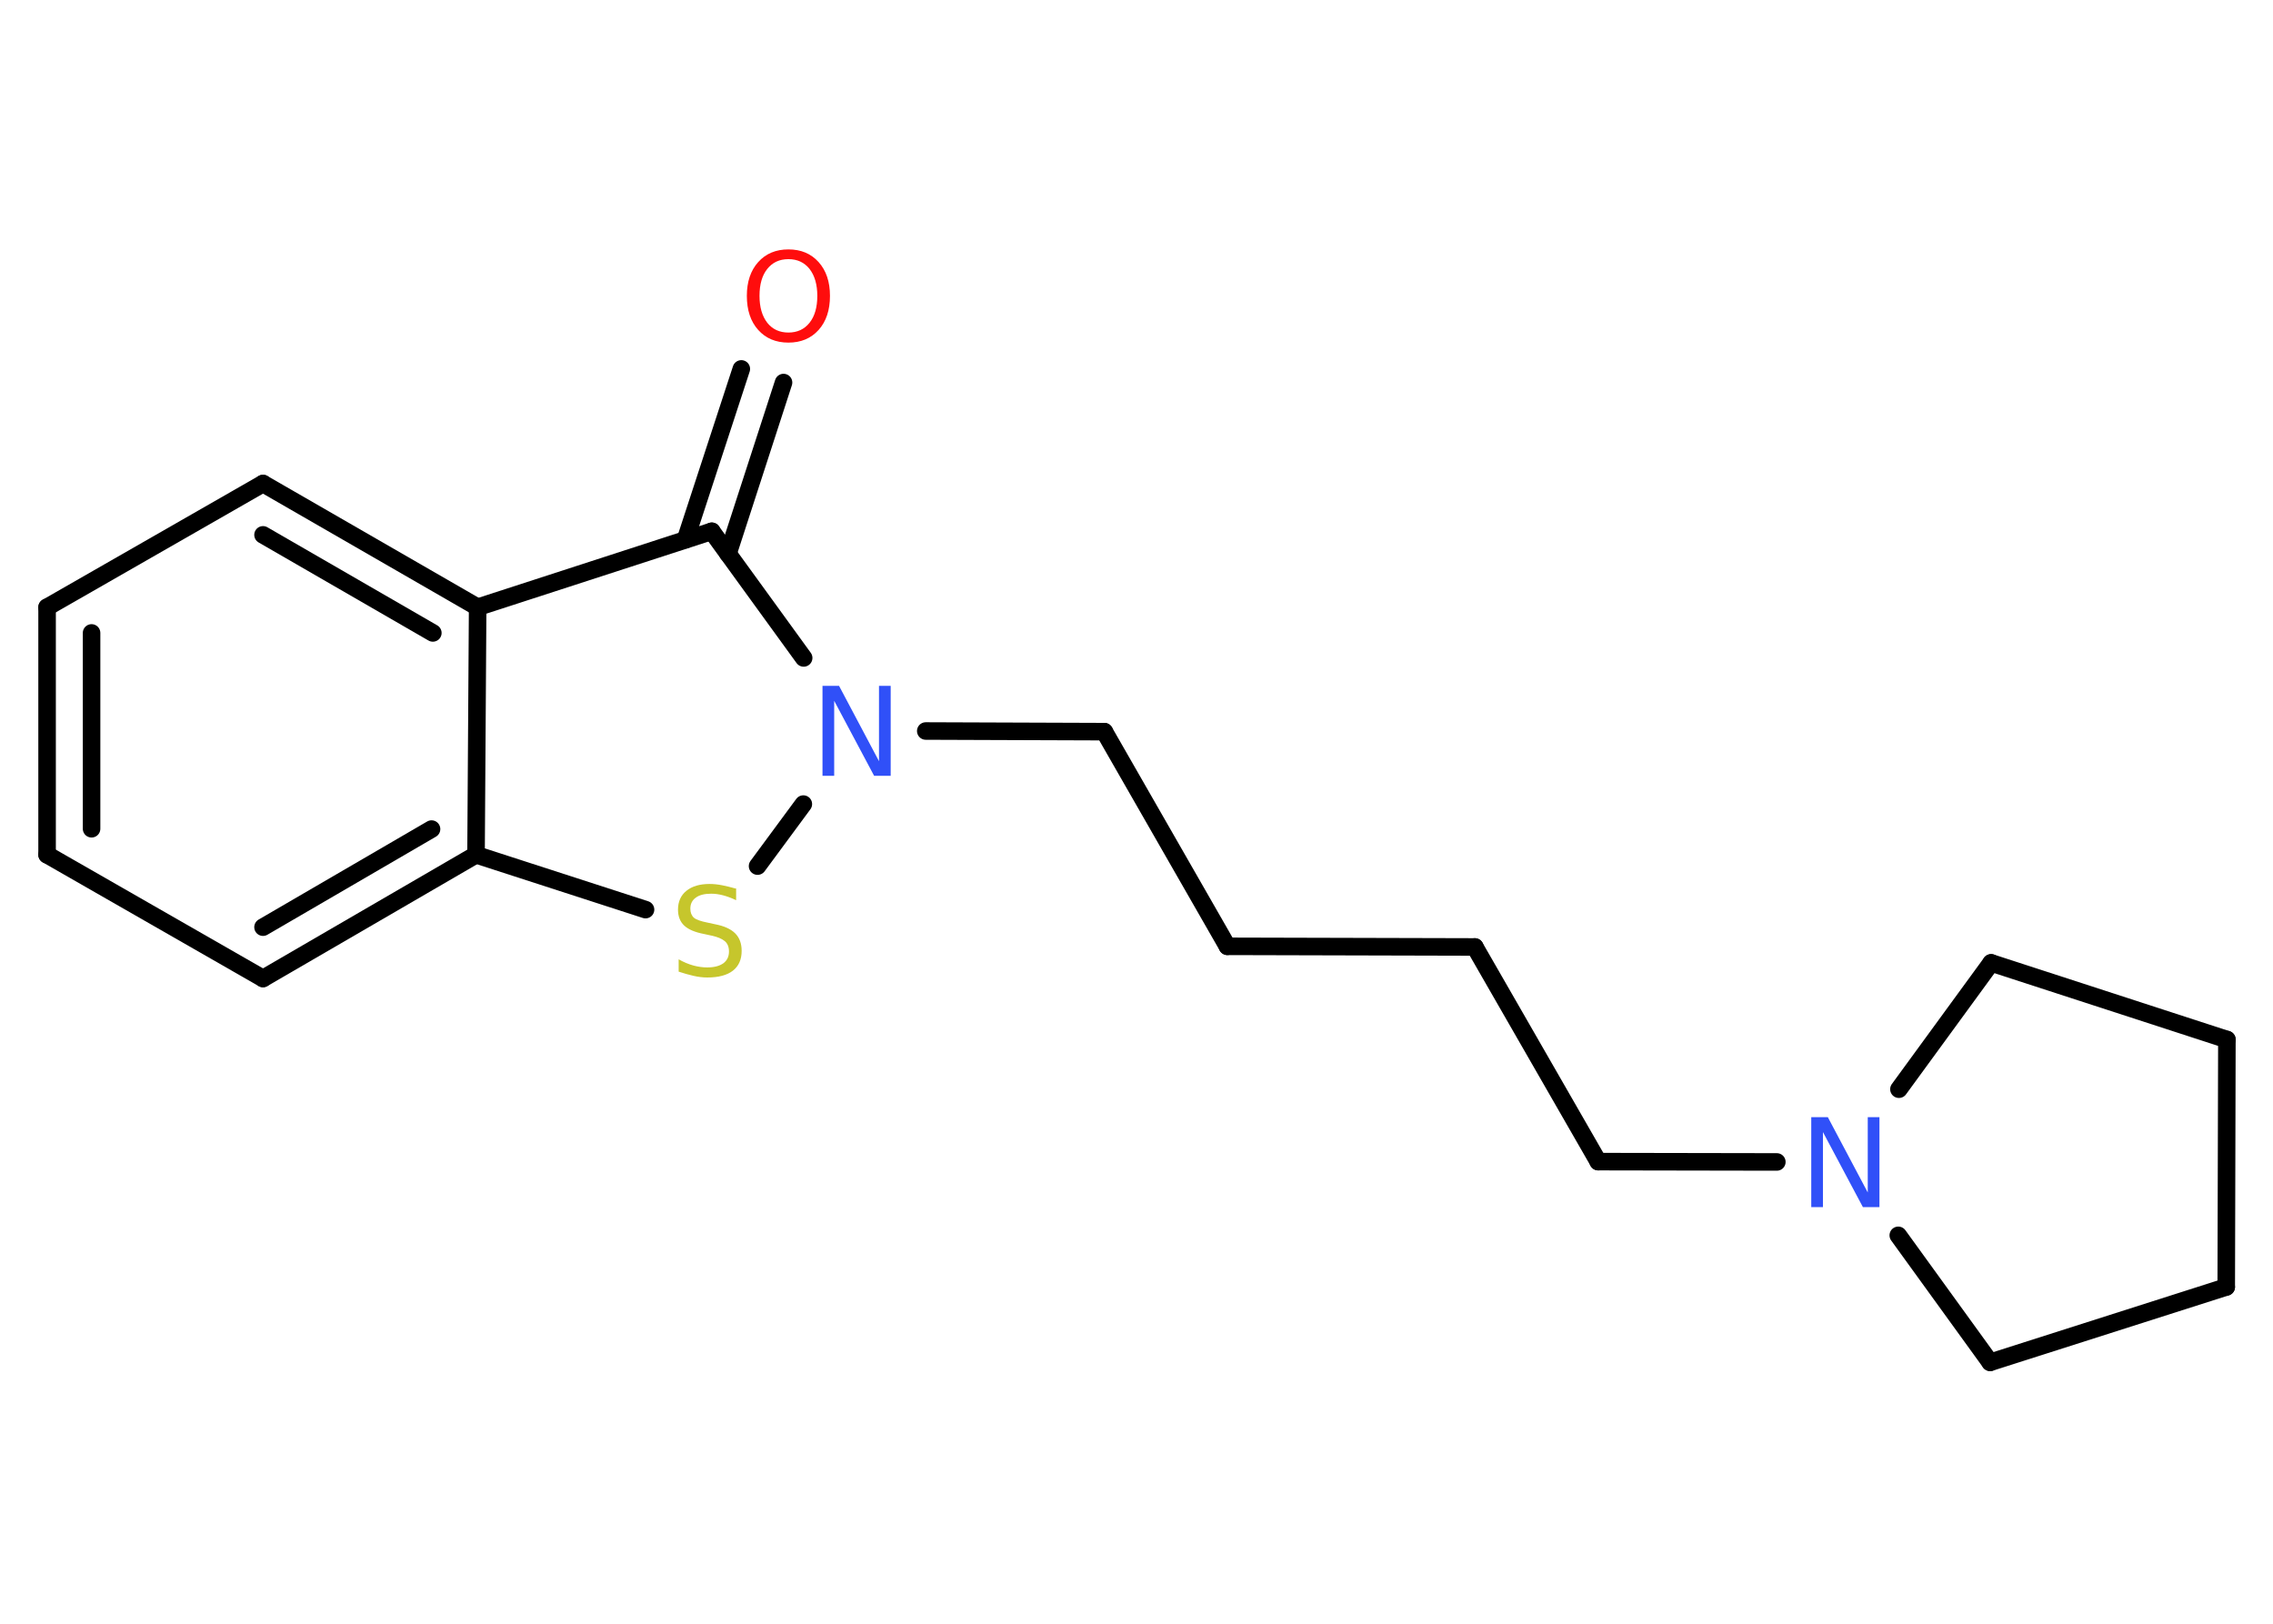 <?xml version='1.0' encoding='UTF-8'?>
<!DOCTYPE svg PUBLIC "-//W3C//DTD SVG 1.1//EN" "http://www.w3.org/Graphics/SVG/1.1/DTD/svg11.dtd">
<svg version='1.2' xmlns='http://www.w3.org/2000/svg' xmlns:xlink='http://www.w3.org/1999/xlink' width='70.0mm' height='50.0mm' viewBox='0 0 70.0 50.0'>
  <desc>Generated by the Chemistry Development Kit (http://github.com/cdk)</desc>
  <g stroke-linecap='round' stroke-linejoin='round' stroke='#000000' stroke-width='.54' fill='#3050F8'>
    <rect x='.0' y='.0' width='70.0' height='50.0' fill='#FFFFFF' stroke='none'/>
    <g id='mol1' class='mol'>
      <g id='mol1bnd1' class='bond'>
        <line x1='24.13' y1='11.78' x2='22.42' y2='17.05'/>
        <line x1='22.83' y1='11.36' x2='21.11' y2='16.62'/>
      </g>
      <line id='mol1bnd2' class='bond' x1='21.92' y1='16.36' x2='14.71' y2='18.7'/>
      <g id='mol1bnd3' class='bond'>
        <line x1='14.71' y1='18.7' x2='8.1' y2='14.89'/>
        <line x1='13.33' y1='19.49' x2='8.1' y2='16.47'/>
      </g>
      <line id='mol1bnd4' class='bond' x1='8.1' y1='14.89' x2='1.45' y2='18.7'/>
      <g id='mol1bnd5' class='bond'>
        <line x1='1.45' y1='18.7' x2='1.45' y2='26.32'/>
        <line x1='2.82' y1='19.49' x2='2.82' y2='25.52'/>
      </g>
      <line id='mol1bnd6' class='bond' x1='1.45' y1='26.32' x2='8.1' y2='30.13'/>
      <g id='mol1bnd7' class='bond'>
        <line x1='8.1' y1='30.13' x2='14.66' y2='26.32'/>
        <line x1='8.1' y1='28.55' x2='13.29' y2='25.53'/>
      </g>
      <line id='mol1bnd8' class='bond' x1='14.71' y1='18.7' x2='14.66' y2='26.32'/>
      <line id='mol1bnd9' class='bond' x1='14.66' y1='26.32' x2='19.88' y2='28.01'/>
      <line id='mol1bnd10' class='bond' x1='23.33' y1='26.67' x2='24.74' y2='24.76'/>
      <line id='mol1bnd11' class='bond' x1='21.92' y1='16.36' x2='24.75' y2='20.26'/>
      <line id='mol1bnd12' class='bond' x1='28.51' y1='22.51' x2='34.01' y2='22.53'/>
      <line id='mol1bnd13' class='bond' x1='34.01' y1='22.53' x2='37.8' y2='29.14'/>
      <line id='mol1bnd14' class='bond' x1='37.8' y1='29.14' x2='45.42' y2='29.16'/>
      <line id='mol1bnd15' class='bond' x1='45.42' y1='29.16' x2='49.22' y2='35.77'/>
      <line id='mol1bnd16' class='bond' x1='49.22' y1='35.77' x2='54.72' y2='35.78'/>
      <line id='mol1bnd17' class='bond' x1='58.48' y1='33.54' x2='61.32' y2='29.65'/>
      <line id='mol1bnd18' class='bond' x1='61.32' y1='29.65' x2='68.58' y2='32.01'/>
      <line id='mol1bnd19' class='bond' x1='68.58' y1='32.01' x2='68.56' y2='39.63'/>
      <line id='mol1bnd20' class='bond' x1='68.56' y1='39.63' x2='61.29' y2='41.95'/>
      <line id='mol1bnd21' class='bond' x1='58.46' y1='38.04' x2='61.29' y2='41.95'/>
      <path id='mol1atm1' class='atom' d='M24.28 7.98q-.41 .0 -.65 .3q-.24 .3 -.24 .83q.0 .52 .24 .83q.24 .3 .65 .3q.41 .0 .65 -.3q.24 -.3 .24 -.83q.0 -.52 -.24 -.83q-.24 -.3 -.65 -.3zM24.28 7.68q.58 .0 .93 .39q.35 .39 .35 1.04q.0 .66 -.35 1.05q-.35 .39 -.93 .39q-.58 .0 -.93 -.39q-.35 -.39 -.35 -1.05q.0 -.65 .35 -1.04q.35 -.39 .93 -.39z' stroke='none' fill='#FF0D0D'/>
      <path id='mol1atm9' class='atom' d='M22.67 27.36v.36q-.21 -.1 -.4 -.15q-.19 -.05 -.37 -.05q-.31 .0 -.47 .12q-.17 .12 -.17 .34q.0 .18 .11 .28q.11 .09 .42 .15l.23 .05q.42 .08 .62 .28q.2 .2 .2 .54q.0 .4 -.27 .61q-.27 .21 -.79 .21q-.2 .0 -.42 -.05q-.22 -.05 -.46 -.13v-.38q.23 .13 .45 .19q.22 .06 .43 .06q.32 .0 .5 -.13q.17 -.13 .17 -.36q.0 -.21 -.13 -.32q-.13 -.11 -.41 -.17l-.23 -.05q-.42 -.08 -.61 -.26q-.19 -.18 -.19 -.49q.0 -.37 .26 -.58q.26 -.21 .71 -.21q.19 .0 .39 .04q.2 .04 .41 .1z' stroke='none' fill='#C6C62C'/>
      <path id='mol1atm10' class='atom' d='M25.34 21.12h.5l1.23 2.32v-2.32h.36v2.77h-.51l-1.23 -2.31v2.31h-.36v-2.77z' stroke='none'/>
      <path id='mol1atm15' class='atom' d='M55.79 34.4h.5l1.23 2.32v-2.32h.36v2.77h-.51l-1.23 -2.31v2.31h-.36v-2.77z' stroke='none'/>
    </g>
  </g>
</svg>
